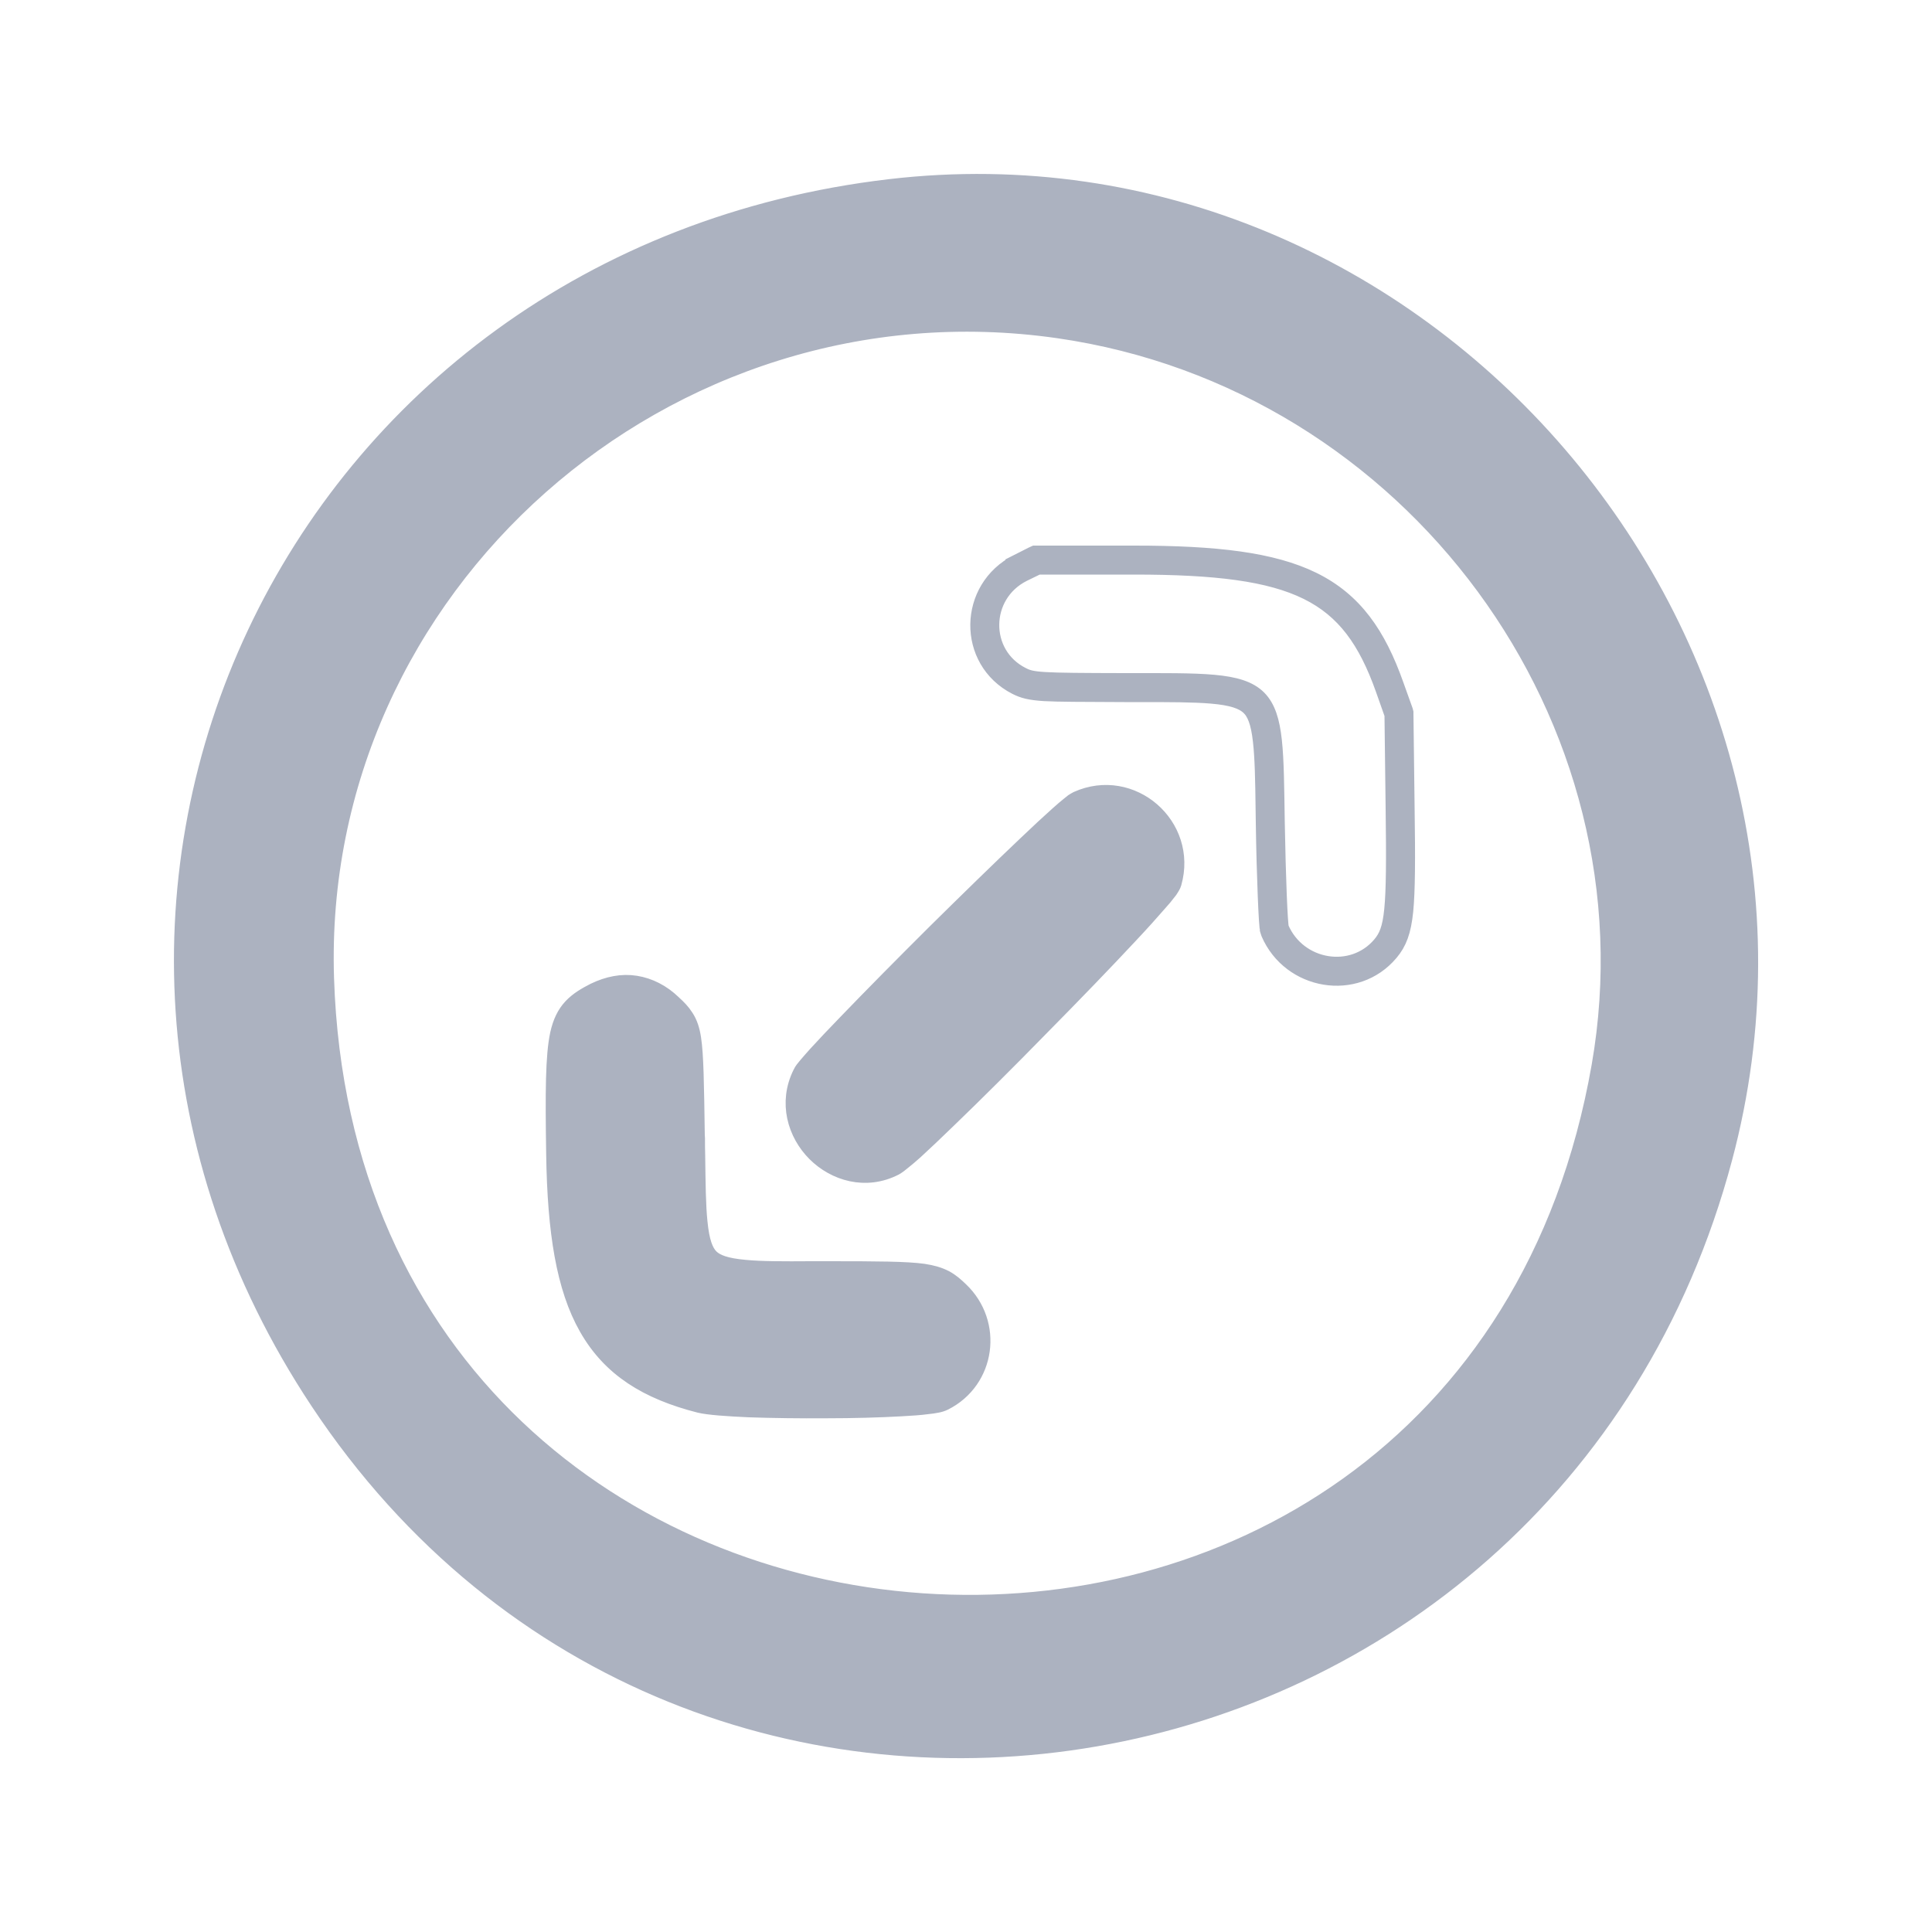 <svg width="10" height="10" viewBox="0 0 10 10" fill="none" xmlns="http://www.w3.org/2000/svg">
<path d="M6.576 4.827C6.683 5.075 7.016 5.133 7.19 4.926C7.232 4.876 7.254 4.821 7.265 4.714C7.275 4.61 7.276 4.449 7.272 4.184L7.266 3.697L7.266 3.689L7.264 3.681L7.216 3.547C7.124 3.288 7.005 3.115 6.792 3.01C6.584 2.908 6.294 2.874 5.871 2.874L5.37 2.874L5.358 2.874L5.347 2.879L5.27 2.918L5.292 2.962L5.27 2.918C5.011 3.048 5.004 3.415 5.263 3.547L5.263 3.547C5.299 3.565 5.33 3.574 5.406 3.579C5.479 3.583 5.6 3.583 5.82 3.584C5.846 3.584 5.87 3.584 5.894 3.584C6.056 3.584 6.178 3.584 6.271 3.592C6.379 3.601 6.435 3.621 6.469 3.652C6.503 3.683 6.524 3.735 6.535 3.835C6.545 3.923 6.547 4.037 6.549 4.191C6.549 4.213 6.55 4.236 6.55 4.26C6.552 4.402 6.556 4.535 6.56 4.635C6.562 4.685 6.564 4.727 6.566 4.758C6.567 4.773 6.568 4.786 6.569 4.796C6.57 4.801 6.571 4.806 6.571 4.81L6.571 4.81C6.572 4.813 6.573 4.82 6.576 4.827ZM6.576 4.827L6.622 4.807M6.576 4.827C6.576 4.827 6.576 4.827 6.576 4.827L6.622 4.807M6.622 4.807C6.615 4.79 6.605 4.543 6.6 4.259C6.594 3.891 6.597 3.71 6.508 3.62C6.416 3.528 6.225 3.534 5.82 3.534C5.379 3.533 5.342 3.531 5.286 3.502C5.065 3.39 5.068 3.075 5.292 2.962L5.37 2.924L5.871 2.924C6.716 2.924 6.99 3.06 7.169 3.564L7.216 3.697L7.222 4.184C7.229 4.717 7.219 4.814 7.152 4.894C7.003 5.071 6.715 5.023 6.622 4.807ZM6.066 4.569L6.066 4.569C6.149 4.277 5.854 4.021 5.578 4.145C5.57 4.149 5.563 4.154 5.558 4.157C5.552 4.162 5.545 4.167 5.538 4.173C5.523 4.185 5.504 4.201 5.483 4.22C5.439 4.259 5.382 4.312 5.316 4.375C5.184 4.5 5.015 4.665 4.848 4.83C4.681 4.996 4.515 5.164 4.388 5.296C4.324 5.362 4.27 5.419 4.23 5.463C4.21 5.485 4.194 5.504 4.181 5.519C4.17 5.532 4.158 5.546 4.153 5.558C4.078 5.707 4.126 5.865 4.225 5.964C4.324 6.063 4.481 6.111 4.629 6.035C4.641 6.028 4.656 6.017 4.671 6.004C4.688 5.991 4.708 5.973 4.731 5.953C4.777 5.911 4.836 5.855 4.904 5.789C5.041 5.657 5.212 5.487 5.38 5.315C5.549 5.144 5.715 4.972 5.84 4.838C5.903 4.771 5.955 4.713 5.993 4.669C6.012 4.648 6.028 4.629 6.039 4.614C6.045 4.607 6.05 4.6 6.054 4.593C6.057 4.588 6.063 4.579 6.066 4.569ZM4.607 0.977C1.513 1.339 -0.056 4.67 1.654 7.25C3.585 10.164 8.01 9.395 8.917 5.992C9.633 3.306 7.355 0.655 4.607 0.977ZM5.479 1.701C7.314 1.965 8.602 3.717 8.288 5.518C7.593 9.498 1.81 9.099 1.679 5.064C1.613 3.032 3.445 1.409 5.479 1.701ZM3.079 5.137C3.036 5.159 2.996 5.182 2.964 5.216C2.931 5.251 2.91 5.295 2.897 5.354C2.873 5.466 2.872 5.65 2.877 5.974C2.883 6.376 2.929 6.664 3.046 6.869C3.165 7.078 3.352 7.194 3.622 7.263C3.667 7.274 3.765 7.281 3.879 7.286C3.997 7.29 4.138 7.292 4.277 7.291C4.416 7.291 4.553 7.287 4.661 7.281C4.715 7.278 4.762 7.275 4.798 7.27C4.817 7.268 4.833 7.266 4.847 7.263C4.859 7.261 4.873 7.257 4.885 7.251C5.103 7.141 5.142 6.851 4.965 6.683C4.942 6.661 4.919 6.64 4.889 6.624C4.858 6.608 4.824 6.598 4.778 6.591C4.69 6.579 4.546 6.578 4.284 6.578C4.254 6.578 4.226 6.578 4.199 6.578C4.052 6.579 3.941 6.579 3.857 6.571C3.755 6.562 3.704 6.543 3.673 6.513C3.642 6.482 3.622 6.429 3.612 6.326C3.603 6.24 3.602 6.128 3.6 5.979C3.599 5.952 3.599 5.923 3.599 5.893L3.598 5.877C3.594 5.605 3.592 5.461 3.579 5.376C3.572 5.331 3.561 5.298 3.542 5.269C3.525 5.242 3.504 5.221 3.482 5.201C3.481 5.2 3.48 5.199 3.479 5.198C3.423 5.144 3.358 5.111 3.289 5.1C3.22 5.089 3.149 5.103 3.079 5.137Z" fill="#ACB2C0" stroke="#ACB2C0" stroke-width="0.1"/>
</svg>
